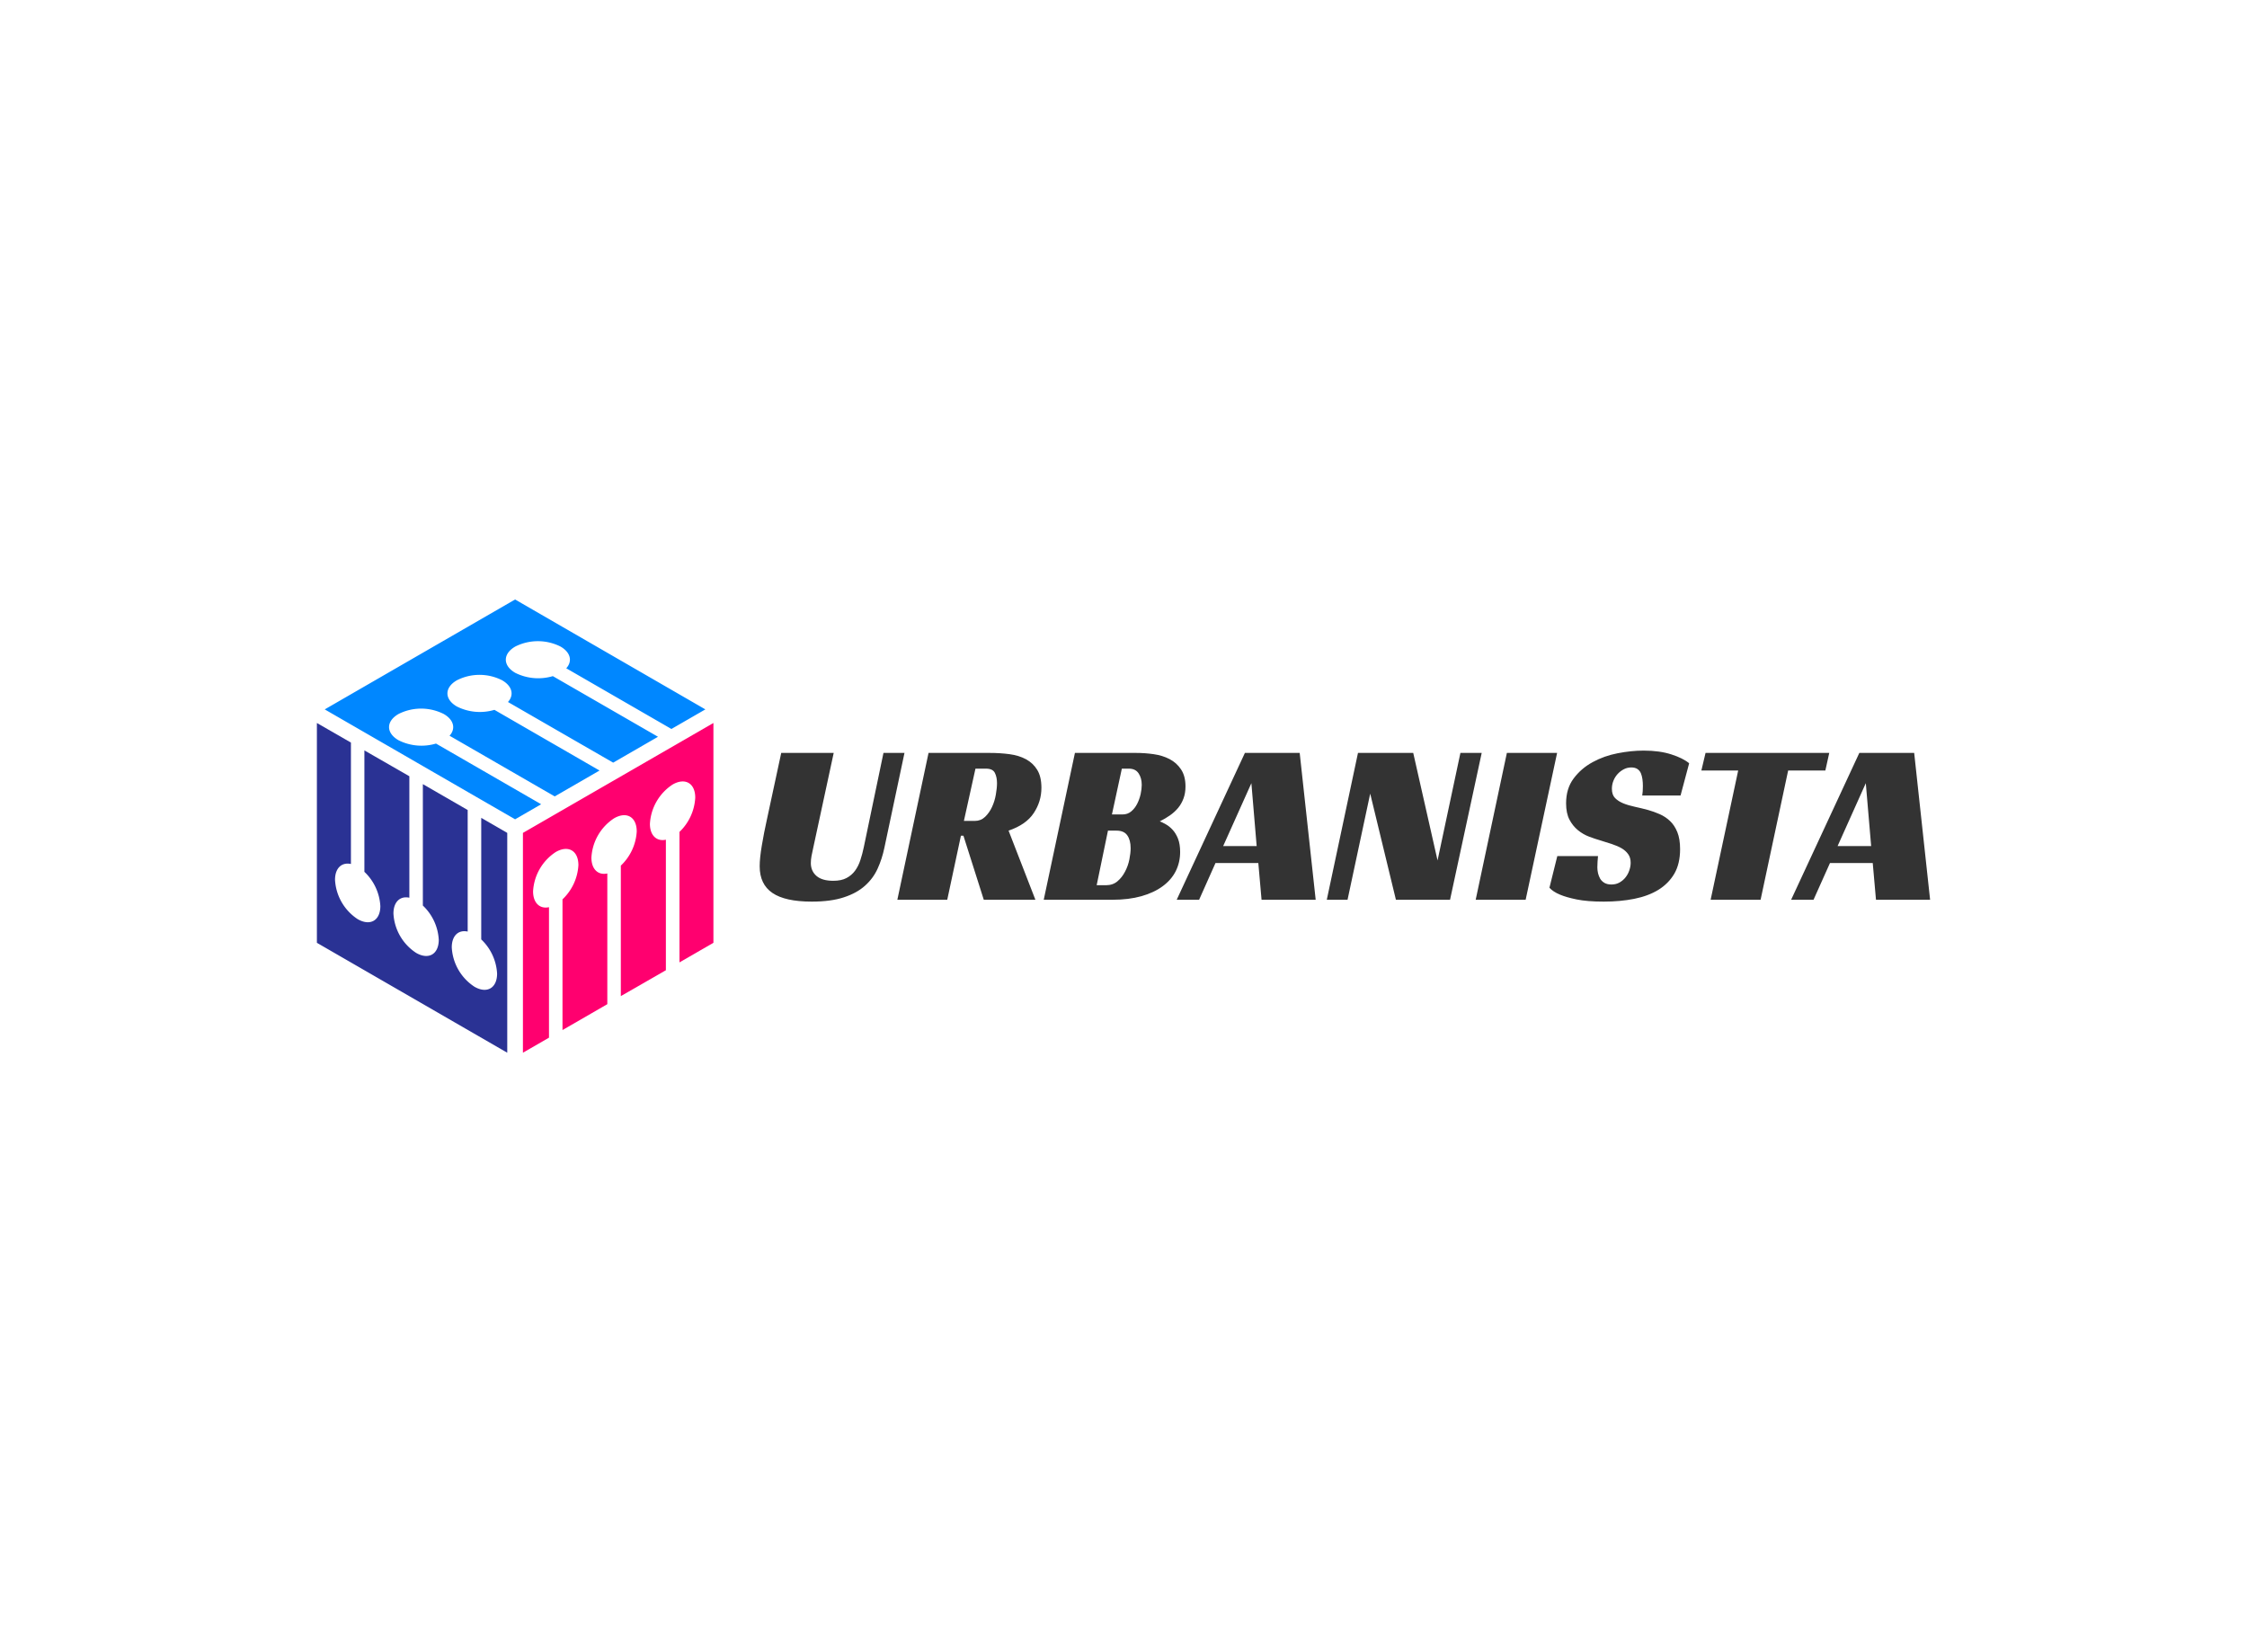 <svg data-v-0dd9719b="" version="1.0" xmlns="http://www.w3.org/2000/svg" xmlns:xlink="http://www.w3.org/1999/xlink" width="100%" height="100%" viewBox="0 0 340 250" preserveAspectRatio="xMidYMid meet" color-interpolation-filters="sRGB" style="margin: auto;"> <rect data-v-0dd9719b="" x="0" y="0" width="100%" height="100%" fill="#fff" fill-opacity="1" class="background"></rect> <rect data-v-0dd9719b="" x="0" y="0" width="100%" height="100%" fill="url(#watermark)" fill-opacity="1" class="watermarklayer"></rect> <g data-v-0dd9719b="" fill="#333" class="icon-text-wrapper icon-svg-group iconsvg" transform="translate(47.95,90.71)"><g class="iconsvg-imagesvg" transform="translate(0,0)"><g><rect fill="#333" fill-opacity="0" stroke-width="2" x="0" y="0" width="60" height="68.579" class="image-rect"></rect> <svg x="0" y="0" width="60" height="68.579" filtersec="colorsb920516164" class="image-svg-svg primary" style="overflow: visible;"><svg xmlns="http://www.w3.org/2000/svg" viewBox="0 0 87.49 100"><path d="M43.73 48.5l5.75-3.32-23.2-13.39a11.24 11.24 0 0 1-8.28-.74c-2.77-1.6-2.77-4.18 0-5.78a11.06 11.06 0 0 1 10 0c2.24 1.29 2.67 3.25 1.27 4.79l23.2 13.39 9.89-5.71-23.19-13.39a11.24 11.24 0 0 1-8.29-.74c-2.77-1.6-2.77-4.18 0-5.78a11 11 0 0 1 10 0c2.24 1.3 2.67 3.25 1.28 4.79L65.37 36l9.89-5.71-23.2-13.38a11.31 11.31 0 0 1-8.3-.73c-2.77-1.6-2.76-4.2 0-5.79a11.08 11.08 0 0 1 10 0c2.24 1.29 2.66 3.25 1.26 4.79l23.2 13.39 7.49-4.32L43.73 0l-42 24.25z" fill="#0087ff"></path><path d="M42 51.5l-5.74-3.32V75a11.24 11.24 0 0 1 3.5 7.54c0 3.2-2.24 4.5-5 2.9a11.07 11.07 0 0 1-5-8.68c0-2.59 1.47-3.93 3.51-3.49V46.45l-9.89-5.71v26.79a11.25 11.25 0 0 1 3.51 7.54c0 3.2-2.24 4.5-5 2.9a11.07 11.07 0 0 1-5-8.68c0-2.58 1.48-3.93 3.51-3.49V39l-9.92-5.7v26.79A11.26 11.26 0 0 1 14 67.64c0 3.2-2.24 4.48-5 2.89a11.09 11.09 0 0 1-5-8.68c0-2.59 1.48-3.93 3.51-3.49V31.57L0 27.25v48.5L42 100z" fill="#2a3294"></path><path d="M45.46 51.5V100l5.75-3.32V67.89c-2 .44-3.51-.9-3.51-3.49a11.07 11.07 0 0 1 5-8.68c2.77-1.6 5-.3 5 2.9a11.25 11.25 0 0 1-3.51 7.54V95l9.89-5.71V60.45c-2 .44-3.51-.9-3.51-3.49a11.07 11.07 0 0 1 5-8.68c2.77-1.6 5-.3 5 2.9a11.25 11.25 0 0 1-3.51 7.54v28.79L77 81.8V53c-2 .44-3.52-.9-3.52-3.49a11.08 11.08 0 0 1 5-8.68c2.76-1.59 5-.31 5 2.89A11.27 11.27 0 0 1 80 51.28v28.79l7.49-4.32v-48.5z" fill="#ff006f"></path></svg></svg> <!----></g></g> <g transform="translate(67,22.865)"><g data-gra="path-name" fill-rule="" class="tp-name iconsvg-namesvg"><g transform="scale(1)"><g><path d="M12.42-22.22L9.34-7.94Q9.17-7.17 9.06-6.61 8.96-6.05 8.96-5.56L8.96-5.56Q8.96-4.34 9.82-3.6 10.67-2.87 12.35-2.87L12.35-2.87Q13.58-2.87 14.36-3.29 15.15-3.71 15.66-4.41 16.17-5.11 16.46-6.02 16.76-6.93 16.97-7.94L16.97-7.94 19.95-22.22 23.13-22.22 20.09-7.87Q19.74-6.19 19.07-4.72 18.41-3.25 17.16-2.13 15.92-1.01 13.96-0.37 12 0.28 9.1 0.28L9.1 0.28Q5.07 0.28 3.15-1.03 1.22-2.34 1.22-5.07L1.22-5.07Q1.22-6.3 1.54-8.19 1.85-10.08 2.34-12.28L2.34-12.28 4.48-22.22 12.42-22.22ZM43.85-16.94L43.85-16.94Q43.85-14.87 42.69-13.12 41.54-11.37 38.88-10.46L38.88-10.46 42.94 0 35.13 0 32.05-9.69 31.67-9.69 29.6 0 22.05 0 26.77-22.22 35.97-22.22Q37.58-22.22 39.02-22.03 40.45-21.84 41.52-21.26 42.59-20.68 43.22-19.65 43.85-18.62 43.85-16.94ZM32.12-11.93L33.77-11.93Q34.68-11.93 35.32-12.54 35.97-13.16 36.37-14.03 36.78-14.91 36.95-15.9 37.13-16.9 37.13-17.64L37.13-17.64Q37.13-18.55 36.81-19.19 36.5-19.84 35.45-19.84L35.45-19.84 33.87-19.84 32.12-11.93ZM65.65-17.15L65.65-17.15Q65.65-16.13 65.35-15.33 65.05-14.52 64.53-13.89 64-13.26 63.3-12.77 62.6-12.28 61.76-11.86L61.76-11.86Q62.15-11.72 62.67-11.42 63.2-11.13 63.69-10.6 64.18-10.08 64.51-9.26 64.84-8.43 64.84-7.24L64.84-7.24Q64.84-5.67 64.18-4.34 63.51-3.01 62.2-2.05 60.89-1.08 58.98-0.54 57.07 0 54.59 0L54.59 0 44.2 0 48.92-22.22 58.12-22.22Q59.49-22.22 60.83-22.03 62.18-21.84 63.25-21.28 64.32-20.72 64.98-19.72 65.65-18.72 65.65-17.15ZM54.52-12.91L56.13-12.91Q56.9-12.91 57.44-13.37 57.98-13.82 58.33-14.5 58.68-15.19 58.86-15.97 59.03-16.76 59.03-17.39L59.03-17.39Q59.03-18.41 58.56-19.12 58.09-19.84 57.07-19.84L57.07-19.84 56.02-19.84 54.52-12.91ZM52.21-2.2L53.61-2.2Q54.66-2.2 55.36-2.8 56.06-3.39 56.51-4.27 56.97-5.14 57.16-6.11 57.35-7.07 57.35-7.8L57.35-7.8Q57.35-9.03 56.84-9.75 56.34-10.46 55.22-10.46L55.22-10.46 53.92-10.46 52.21-2.2ZM82.93-22.22L85.35 0 77.16 0 76.67-5.56 70.19-5.56 67.71 0 64.32 0 74.64-22.22 82.93-22.22ZM75.62-17.64L71.35-8.12 76.42-8.12 75.62-17.64ZM110.47-22.22L105.68 0 97.49 0 93.6-16.06 90.17 0 87.03 0 91.75-22.22 100.11-22.22 103.79-5.95 107.25-22.22 110.47-22.22ZM121.88-22.22L117.12 0 109.56 0 114.28-22.22 121.88-22.22ZM140.56-15.78L134.76-15.78Q134.86-16.31 134.86-17.22L134.86-17.22Q134.86-17.74 134.79-18.25 134.72-18.76 134.55-19.16 134.37-19.56 134.02-19.79 133.67-20.02 133.11-20.02L133.11-20.02Q132.48-20.02 131.96-19.74 131.43-19.46 131.03-19.02 130.63-18.58 130.4-18 130.17-17.43 130.17-16.8L130.17-16.8Q130.17-15.89 130.64-15.4 131.12-14.91 131.89-14.59 132.66-14.28 133.64-14.07 134.62-13.86 135.66-13.58L135.66-13.58Q136.54-13.33 137.41-12.95 138.29-12.56 138.97-11.91 139.65-11.27 140.07-10.24 140.49-9.2 140.49-7.66L140.49-7.66Q140.49-5.46 139.62-3.95 138.74-2.45 137.2-1.5 135.66-0.56 133.55-0.14 131.43 0.28 128.95 0.28L128.95 0.28Q126.43 0.28 124.83-0.05 123.24-0.38 122.33-0.77L122.33-0.77Q121.25-1.22 120.72-1.82L120.72-1.82 121.91-6.61 128.07-6.61Q128.04-6.3 128-5.76 127.97-5.21 127.97-4.9L127.97-4.9Q127.97-4.48 128.07-4.02 128.18-3.57 128.4-3.18 128.63-2.8 129.05-2.55 129.47-2.31 130.1-2.31L130.1-2.31Q130.8-2.31 131.34-2.62 131.89-2.94 132.25-3.41 132.62-3.88 132.81-4.46 133.01-5.04 133.01-5.6L133.01-5.6Q133.01-6.37 132.64-6.89 132.27-7.42 131.64-7.79 131.01-8.15 130.19-8.42 129.37-8.68 128.49-8.96L128.49-8.96Q127.65-9.2 126.72-9.55 125.8-9.9 125.03-10.53 124.26-11.16 123.75-12.12 123.24-13.09 123.24-14.59L123.24-14.59Q123.24-16.83 124.38-18.35 125.52-19.88 127.25-20.82 128.98-21.77 131.05-22.17 133.11-22.57 134.97-22.57L134.97-22.57Q137.41-22.57 139.18-21.99 140.95-21.42 141.86-20.65L141.86-20.65 140.56-15.78ZM163.06-22.22L162.47-19.56 156.84-19.56 152.67 0 145.11 0 149.28-19.56 143.71-19.56 144.34-22.22 163.06-22.22ZM175.91-22.22L178.32 0 170.13 0 169.64-5.56 163.17-5.56 160.68 0 157.29 0 167.61-22.22 175.91-22.22ZM168.59-17.64L164.32-8.12 169.4-8.12 168.59-17.64Z" transform="translate(-1.22, 22.57)"></path></g> <!----> <!----> <!----> <!----> <!----> <!----> <!----></g></g> <!----></g></g><defs v-gra="od"></defs></svg>